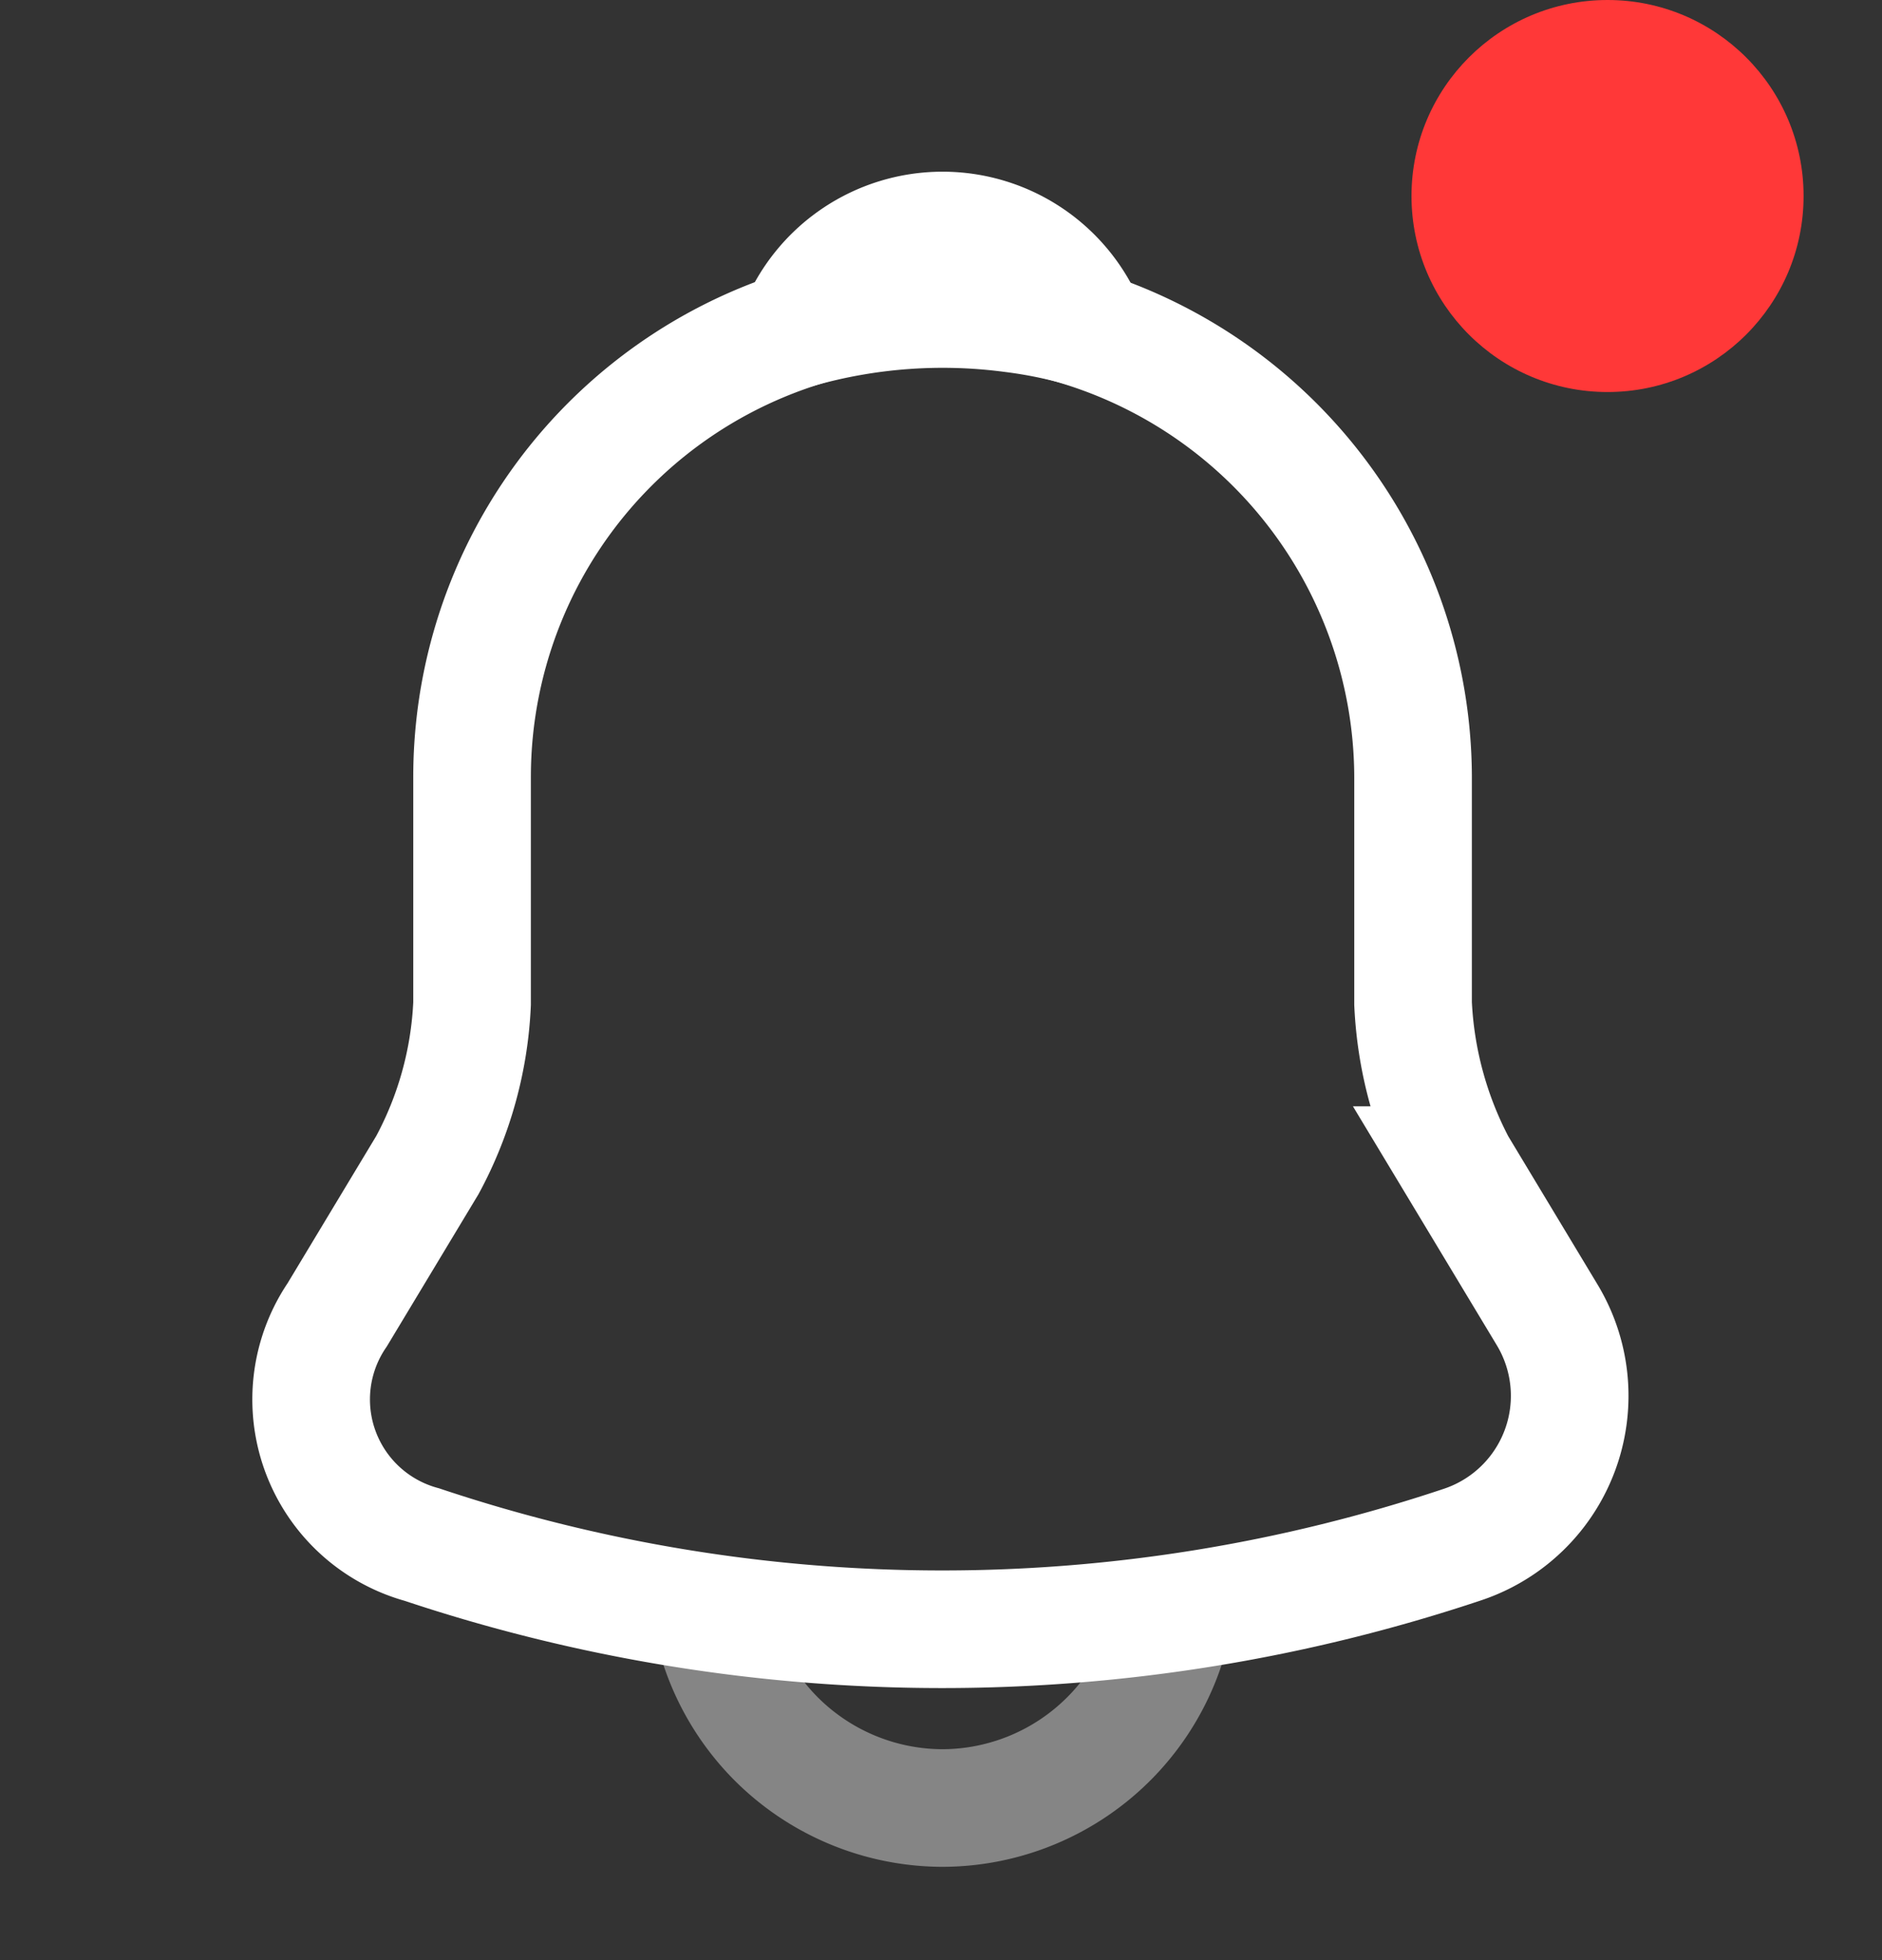 <svg xmlns="http://www.w3.org/2000/svg" width="24" height="25" viewBox="0 0 24 25">
  <rect x="0" y="0" width="24" height="25" fill="#333333" stroke="none"/>
  <g id="Groupe_3209" data-name="Groupe 3209" transform="translate(-283 -49)">
    <g id="vuesax_twotone_notification" data-name="vuesax/twotone/notification" transform="translate(112 -138)">
      <g id="notification">
        <path id="Vector" d="M8.046,0a6,6,0,0,0-6,6V8.89a4.778,4.778,0,0,1-.57,2.06L.326,12.86a1.919,1.919,0,0,0,1.08,2.93,20.921,20.921,0,0,0,13.27,0,2,2,0,0,0,1.08-2.93l-1.15-1.91a4.91,4.91,0,0,1-.56-2.06V6A6.018,6.018,0,0,0,8.046,0Z" transform="translate(174.974 190.91)" fill="none" stroke="#fff" stroke-linecap="round" stroke-width="1.5"/>
        <path id="Vector-2" data-name="Vector" d="M3.7,1.26a6.054,6.054,0,0,0-.96-.2A6.754,6.754,0,0,0,0,1.26a1.988,1.988,0,0,1,3.7,0Z" transform="translate(181.17 189.94)" fill="none" stroke="#fff" stroke-linecap="round" stroke-linejoin="round" stroke-width="1.5"/>
        <path id="Vector-3" data-name="Vector" d="M6,0A3.009,3.009,0,0,1,3,3,3.011,3.011,0,0,1,.88,2.12,3.011,3.011,0,0,1,0,0" transform="translate(180.02 207.06)" fill="none" stroke="#fff" stroke-width="1.5" opacity="0.4"/>
        <path id="Vector-4" data-name="Vector" d="M0,0H24V24H0Z" transform="translate(171 188)" fill="none" opacity="0"/>
      </g>
    </g>
    <circle id="Ellipse_179" data-name="Ellipse 179" cx="2.5" cy="2.5" r="2.5" transform="translate(301 49)" fill="#ff3838"/>
  </g>
</svg>
